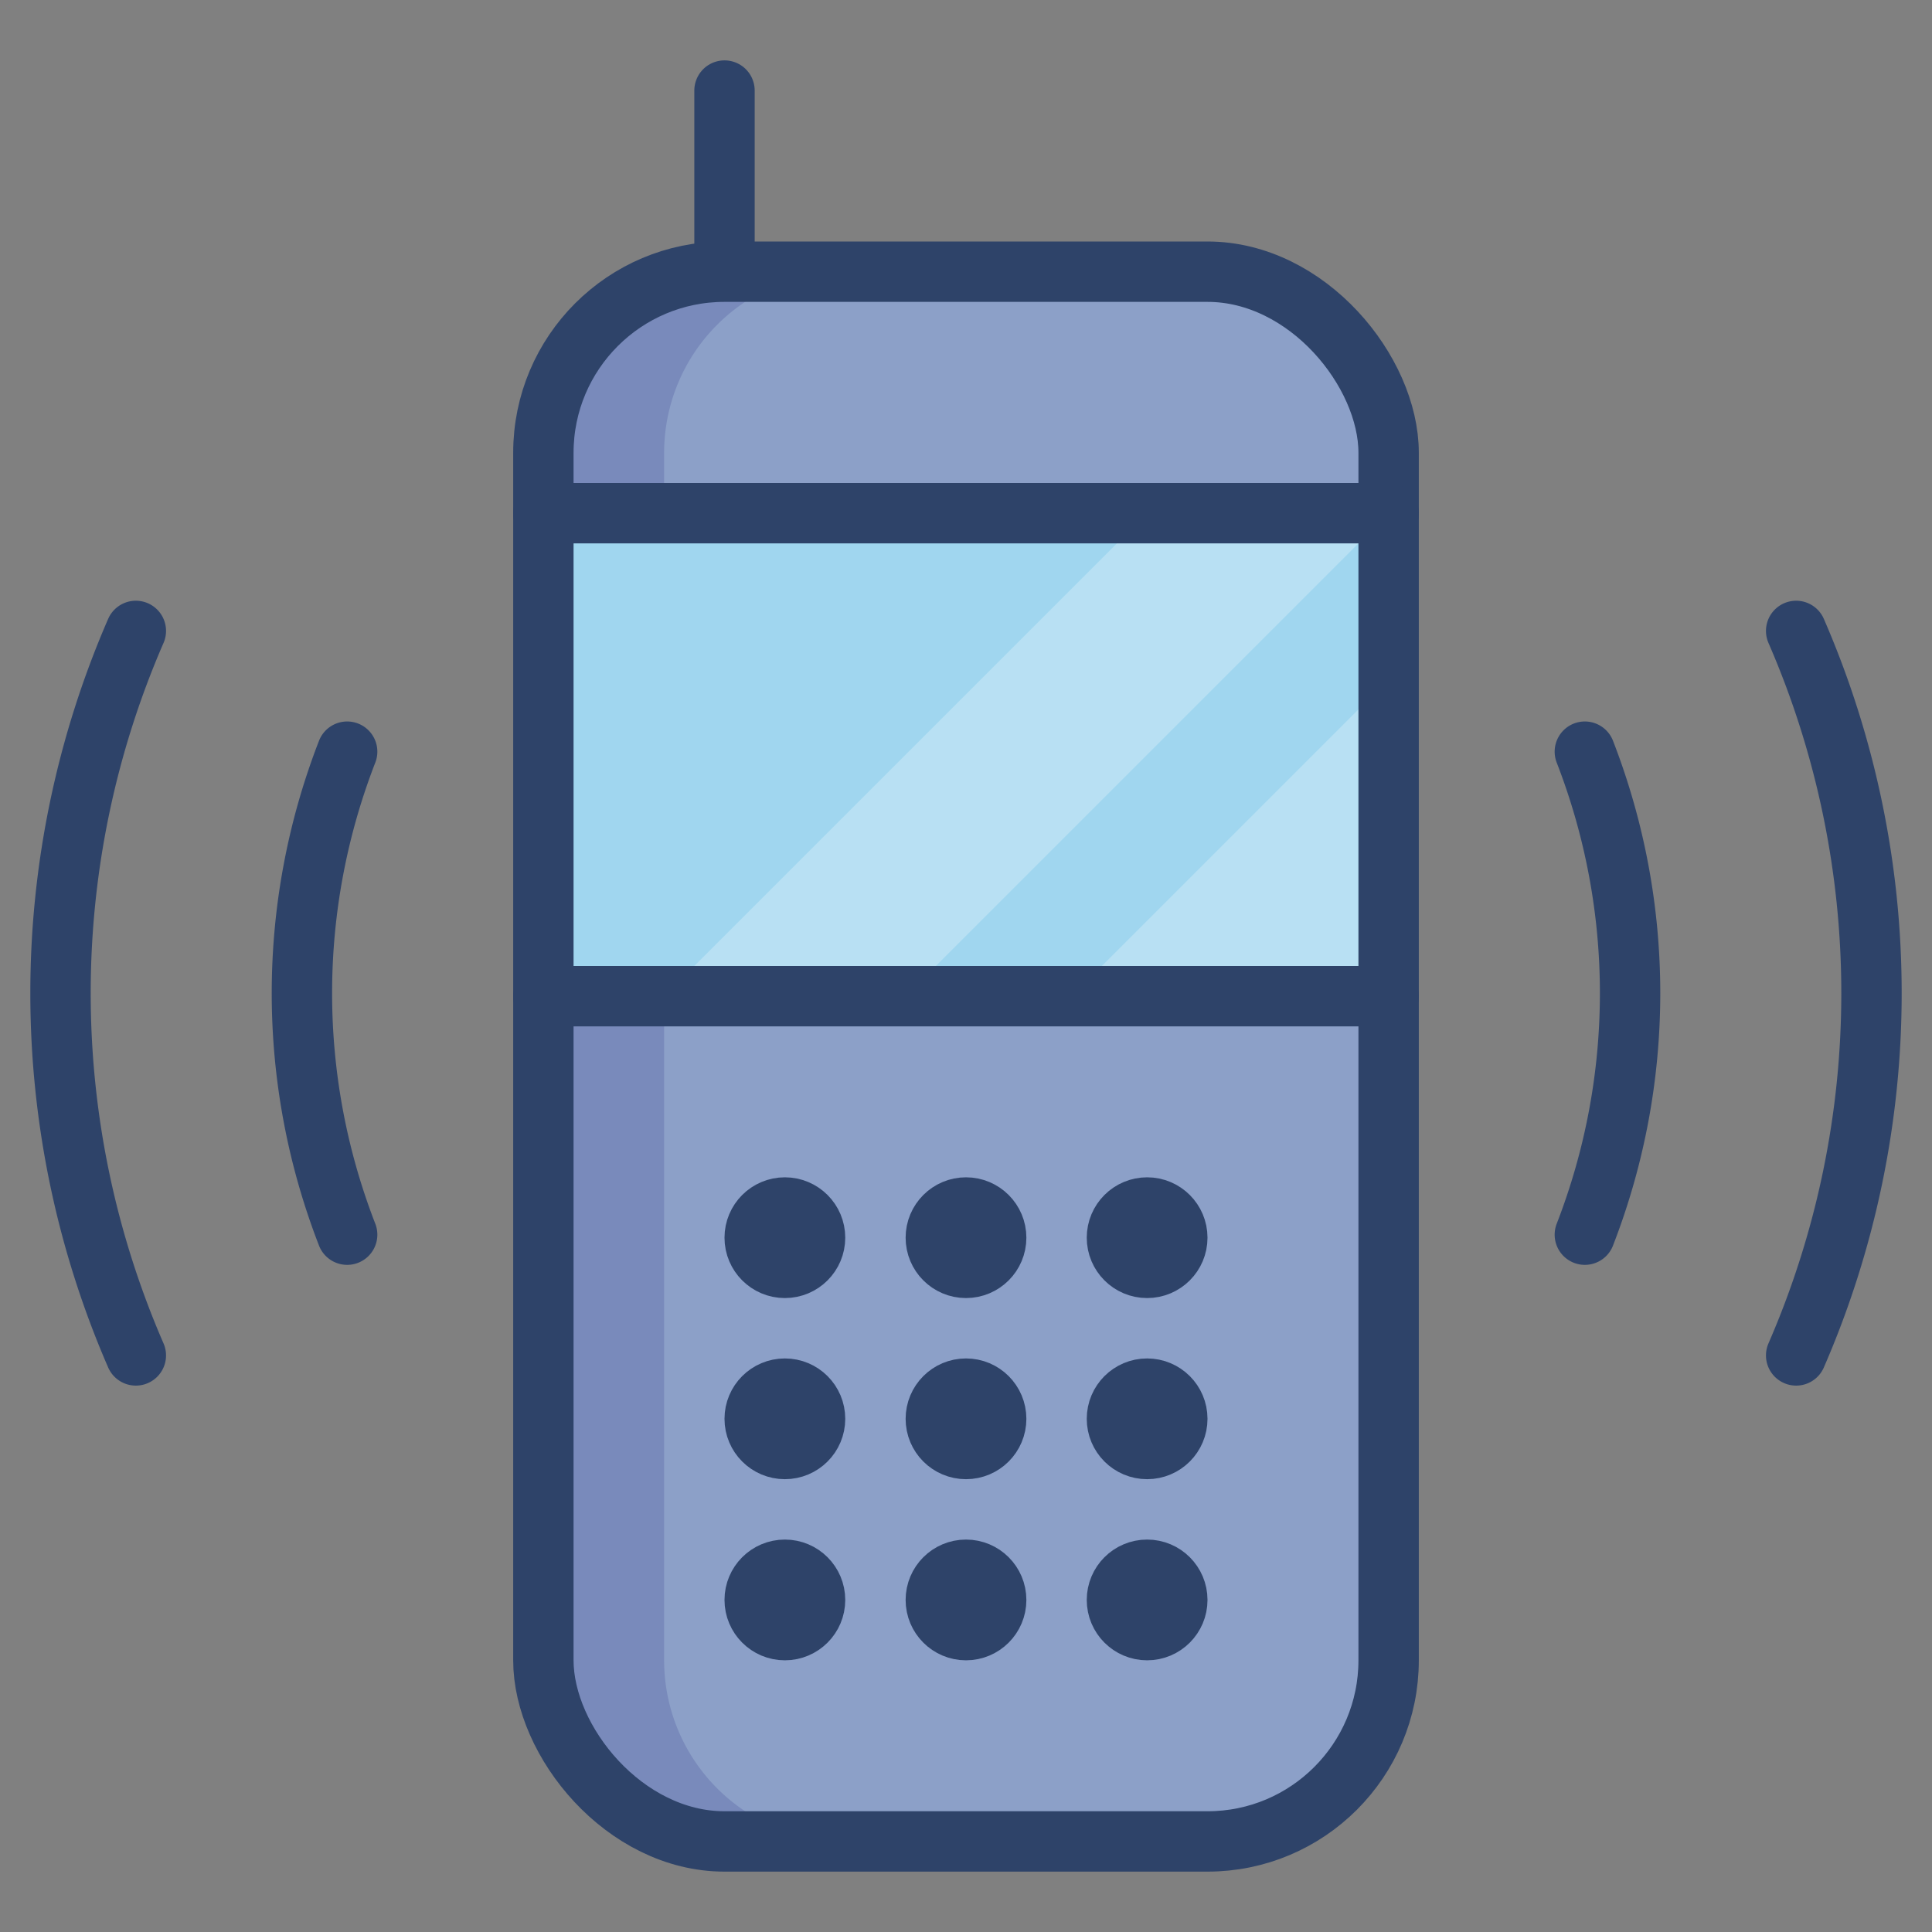 <svg xmlns="http://www.w3.org/2000/svg" viewBox="0 0 64 64" aria-labelledby="title" aria-describedby="desc"><rect x="0" y="0" width="64" height="64" fill="#808080" stroke="none"/><path data-name="layer2" d="M18 55a6 6 0 0 0 6 6h16a6 6 0 0 0 6-6V33H18z" fill="#8ca0c8"/><path data-name="layer3" fill="#a0d6ef" d="M18 17h28v16H18z"/><path data-name="layer2" d="M46 15a6 6 0 0 0-6-6H24a6 6 0 0 0-6 6v2h28z" fill="#8ca0c8"/><path data-name="opacity" d="M22 55V33h-4v22a6 6 0 0 0 6 6h4a6 6 0 0 1-6-6zm6-46h-4a6 6 0 0 0-6 6v2h4v-2a6 6 0 0 1 6-6z" fill="#000064" opacity=".14"/><circle data-name="layer1" cx="26" cy="41" r="1" fill="#bfc7e0"/><circle data-name="layer1" cx="32" cy="41" r="1" fill="#bfc7e0"/><circle data-name="layer1" cx="38" cy="41" r="1" fill="#bfc7e0"/><circle data-name="layer1" cx="26" cy="47" r="1" fill="#bfc7e0"/><circle data-name="layer1" cx="32" cy="47" r="1" fill="#bfc7e0"/><circle data-name="layer1" cx="38" cy="47" r="1" fill="#bfc7e0"/><circle data-name="layer1" cx="26" cy="53" r="1" fill="#bfc7e0"/><circle data-name="layer1" cx="32" cy="53" r="1" fill="#bfc7e0"/><circle data-name="layer1" cx="38" cy="53" r="1" fill="#bfc7e0"/><path data-name="opacity" fill="#fff" opacity=".25" d="M46 22.5L35.5 33H46V22.5zM38 17L22 33h8l16-16h-8z"/><path data-name="stroke" d="M52.5 24.9a22.1 22.1 0 0 1 0 16m-41 0a22.1 22.1 0 0 1 0-16m48-4a30.1 30.1 0 0 1 0 24m-55 0a30.1 30.1 0 0 1 0-24" fill="none" stroke="#2e4369" stroke-linecap="round" stroke-miterlimit="10" stroke-width="2" stroke-linejoin="round"/><rect data-name="stroke" x="18" y="9" width="28" height="52" rx="6" ry="6" fill="none" stroke="#2e4369" stroke-linecap="round" stroke-miterlimit="10" stroke-width="2" stroke-linejoin="round"/><path data-name="stroke" fill="none" stroke="#2e4369" stroke-linecap="round" stroke-miterlimit="10" stroke-width="2" d="M24 3v5.9M18 17h28M18 33h28" stroke-linejoin="round"/><circle data-name="stroke" cx="26" cy="41" r="1" fill="none" stroke="#2e4369" stroke-linecap="round" stroke-miterlimit="10" stroke-width="2" stroke-linejoin="round"/><circle data-name="stroke" cx="32" cy="41" r="1" fill="none" stroke="#2e4369" stroke-linecap="round" stroke-miterlimit="10" stroke-width="2" stroke-linejoin="round"/><circle data-name="stroke" cx="38" cy="41" r="1" fill="none" stroke="#2e4369" stroke-linecap="round" stroke-miterlimit="10" stroke-width="2" stroke-linejoin="round"/><circle data-name="stroke" cx="26" cy="47" r="1" fill="none" stroke="#2e4369" stroke-linecap="round" stroke-miterlimit="10" stroke-width="2" stroke-linejoin="round"/><circle data-name="stroke" cx="32" cy="47" r="1" fill="none" stroke="#2e4369" stroke-linecap="round" stroke-miterlimit="10" stroke-width="2" stroke-linejoin="round"/><circle data-name="stroke" cx="38" cy="47" r="1" fill="none" stroke="#2e4369" stroke-linecap="round" stroke-miterlimit="10" stroke-width="2" stroke-linejoin="round"/><circle data-name="stroke" cx="26" cy="53" r="1" fill="none" stroke="#2e4369" stroke-linecap="round" stroke-miterlimit="10" stroke-width="2" stroke-linejoin="round"/><circle data-name="stroke" cx="32" cy="53" r="1" fill="none" stroke="#2e4369" stroke-linecap="round" stroke-miterlimit="10" stroke-width="2" stroke-linejoin="round"/><circle data-name="stroke" cx="38" cy="53" r="1" fill="none" stroke="#2e4369" stroke-linecap="round" stroke-miterlimit="10" stroke-width="2" stroke-linejoin="round"/></svg>